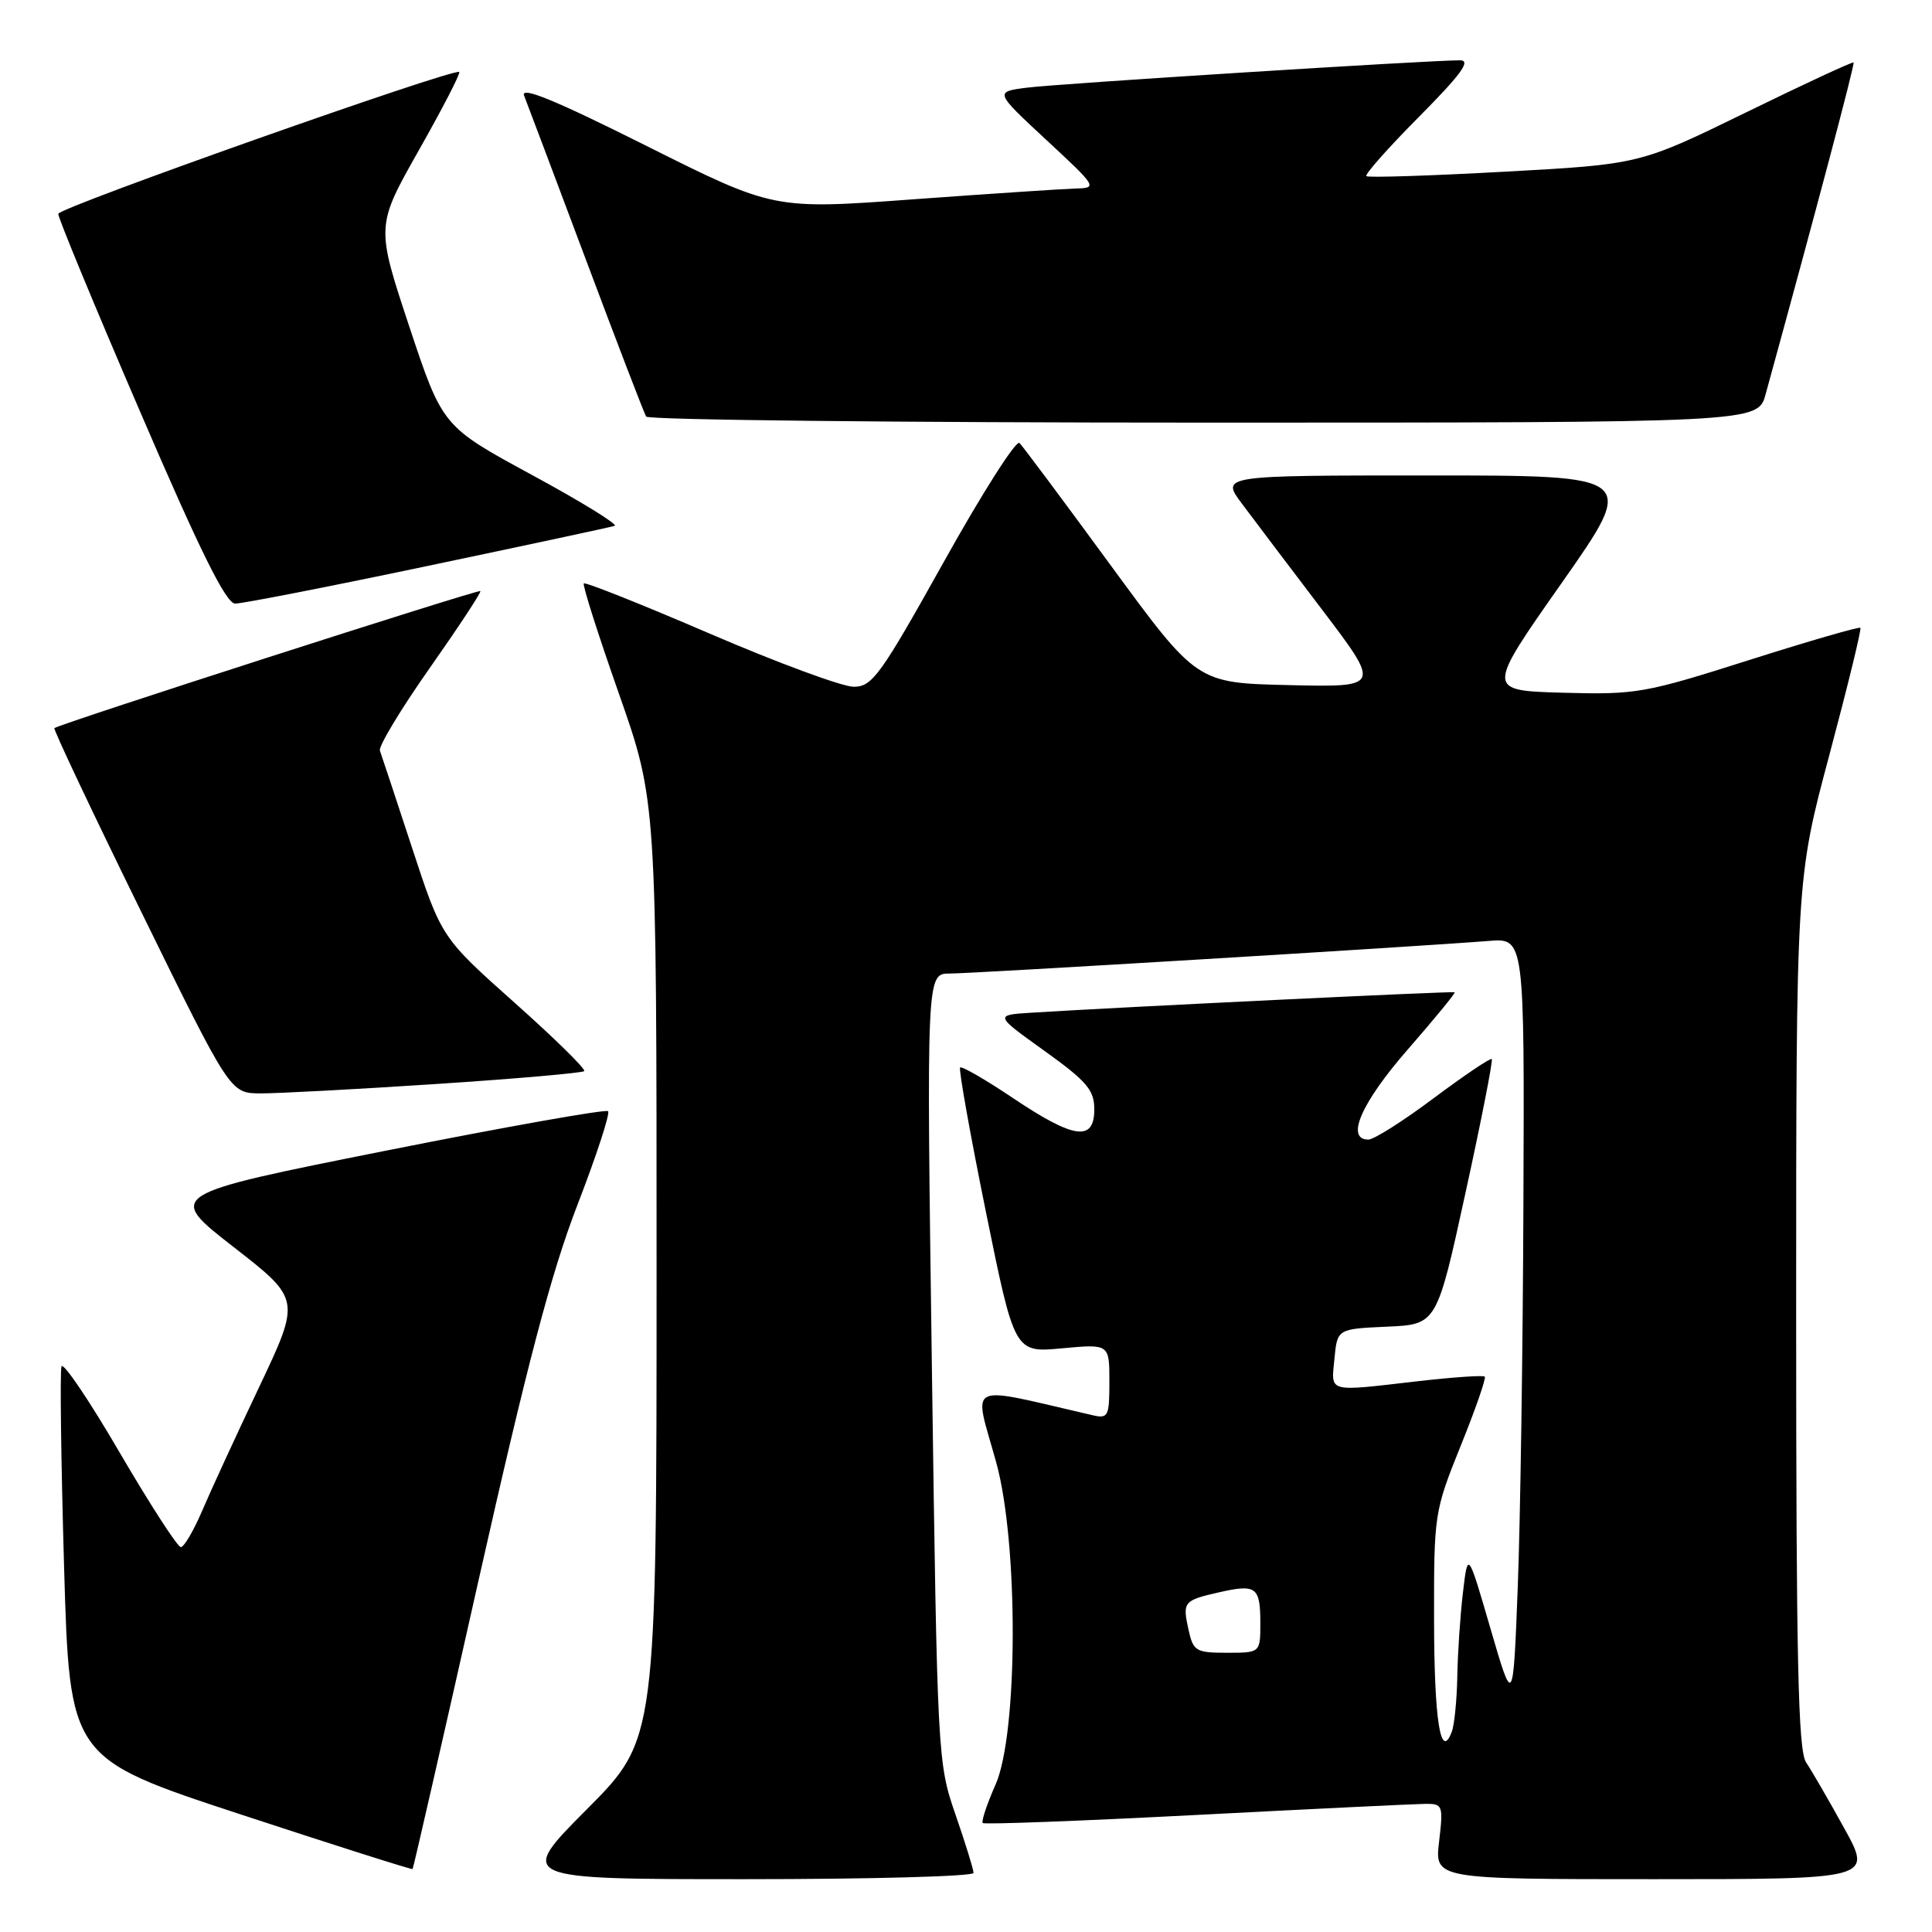 <?xml version="1.0" encoding="UTF-8" standalone="no"?>
<!DOCTYPE svg PUBLIC "-//W3C//DTD SVG 1.1//EN" "http://www.w3.org/Graphics/SVG/1.1/DTD/svg11.dtd" >
<svg xmlns="http://www.w3.org/2000/svg" xmlns:xlink="http://www.w3.org/1999/xlink" version="1.1" viewBox="0 0 256 256">
 <g >
 <path fill="currentColor"
d=" M 129.00 248.17 C 129.00 247.72 127.92 244.23 126.60 240.42 C 124.24 233.59 124.20 232.86 123.48 181.25 C 122.76 129.00 122.76 129.00 125.84 129.00 C 128.88 129.00 188.00 125.42 197.25 124.68 C 202.00 124.29 202.00 124.29 201.86 159.40 C 201.79 178.70 201.45 201.61 201.11 210.31 C 200.50 226.11 200.50 226.11 197.50 215.81 C 194.50 205.50 194.50 205.50 193.85 211.00 C 193.49 214.03 193.15 219.05 193.10 222.17 C 193.04 225.29 192.71 228.59 192.36 229.50 C 190.88 233.36 190.03 227.90 190.02 214.44 C 190.00 200.65 190.06 200.23 193.55 191.58 C 195.51 186.73 196.94 182.61 196.74 182.41 C 196.54 182.21 192.58 182.48 187.94 183.01 C 175.72 184.42 176.39 184.60 176.82 180.04 C 177.20 176.09 177.20 176.09 183.79 175.79 C 190.38 175.50 190.38 175.50 194.18 158.08 C 196.28 148.50 197.84 140.51 197.67 140.33 C 197.49 140.15 194.04 142.48 189.99 145.50 C 185.95 148.53 182.05 151.00 181.32 151.00 C 178.25 151.00 180.37 146.13 186.52 139.08 C 190.08 135.00 192.89 131.58 192.75 131.48 C 192.52 131.32 148.34 133.45 136.64 134.19 C 131.78 134.50 131.78 134.50 138.39 139.24 C 144.02 143.28 145.00 144.44 145.00 146.99 C 145.00 151.30 142.33 150.93 134.27 145.53 C 130.61 143.07 127.43 141.23 127.22 141.45 C 127.01 141.66 128.54 150.25 130.63 160.54 C 134.43 179.25 134.43 179.25 140.71 178.66 C 147.00 178.08 147.00 178.08 147.00 183.06 C 147.00 187.71 146.85 188.00 144.75 187.52 C 127.61 183.57 128.99 182.90 132.00 193.76 C 134.96 204.44 134.91 229.69 131.92 236.46 C 130.77 239.05 130.01 241.34 130.22 241.56 C 130.44 241.77 143.19 241.29 158.56 240.49 C 173.93 239.69 187.58 239.03 188.89 239.02 C 191.17 239.00 191.25 239.23 190.69 244.00 C 190.09 249.00 190.09 249.00 219.10 249.00 C 248.10 249.00 248.10 249.00 244.37 242.25 C 242.32 238.54 240.05 234.61 239.32 233.53 C 238.26 231.95 238.00 220.12 238.00 174.03 C 238.00 116.50 238.00 116.50 242.41 100.00 C 244.83 90.92 246.68 83.36 246.51 83.19 C 246.35 83.02 239.70 84.94 231.74 87.47 C 217.93 91.86 216.81 92.06 207.09 91.79 C 196.92 91.50 196.92 91.50 206.93 77.25 C 216.93 63.00 216.93 63.00 189.35 63.00 C 161.76 63.00 161.76 63.00 164.57 66.75 C 166.11 68.81 170.88 75.13 175.18 80.78 C 182.98 91.06 182.98 91.06 170.79 90.78 C 158.60 90.50 158.60 90.50 147.24 75.00 C 141.00 66.47 135.53 59.14 135.09 58.70 C 134.65 58.25 130.14 65.34 125.06 74.45 C 116.66 89.50 115.58 91.00 113.12 91.00 C 111.63 91.00 103.06 87.84 94.07 83.97 C 85.08 80.10 77.56 77.10 77.36 77.31 C 77.16 77.51 79.25 84.07 82.00 91.89 C 87.00 106.12 87.00 106.12 87.00 168.29 C 87.00 230.46 87.00 230.46 77.77 239.73 C 68.54 249.00 68.54 249.00 98.77 249.00 C 115.40 249.00 129.00 248.63 129.00 248.17 Z  M 63.39 209.49 C 69.87 180.69 73.04 168.63 76.52 159.64 C 79.04 153.11 80.87 147.53 80.57 147.24 C 80.28 146.95 66.99 149.31 51.03 152.49 C 22.02 158.28 22.02 158.28 30.93 165.22 C 39.85 172.16 39.85 172.16 34.32 183.83 C 31.27 190.25 27.87 197.64 26.76 200.25 C 25.64 202.86 24.38 205.00 23.96 205.00 C 23.53 205.00 19.88 199.35 15.85 192.46 C 11.83 185.56 8.36 180.43 8.15 181.06 C 7.93 181.70 8.09 193.64 8.49 207.60 C 9.23 232.97 9.23 232.97 31.86 240.41 C 44.30 244.50 54.57 247.76 54.67 247.66 C 54.77 247.56 58.70 230.38 63.39 209.49 Z  M 57.73 143.64 C 68.30 142.95 77.16 142.17 77.41 141.93 C 77.66 141.68 73.50 137.60 68.18 132.86 C 58.50 124.23 58.50 124.23 54.61 112.37 C 52.47 105.84 50.55 100.04 50.34 99.47 C 50.13 98.91 53.10 93.98 56.94 88.52 C 60.78 83.05 63.80 78.47 63.65 78.32 C 63.39 78.06 7.77 95.95 7.21 96.48 C 7.04 96.63 12.22 107.58 18.71 120.81 C 30.50 144.86 30.50 144.86 34.50 144.88 C 36.70 144.89 47.15 144.34 57.73 143.64 Z  M 56.66 74.99 C 69.77 72.24 80.92 69.85 81.44 69.68 C 81.95 69.51 77.03 66.48 70.50 62.94 C 58.63 56.50 58.63 56.50 54.22 43.23 C 49.82 29.95 49.82 29.95 55.50 19.91 C 58.63 14.38 61.04 9.72 60.85 9.54 C 60.21 8.96 7.81 27.49 7.72 28.33 C 7.67 28.79 12.55 40.59 18.57 54.56 C 26.54 73.10 29.95 79.97 31.16 79.98 C 32.07 79.99 43.55 77.75 56.66 74.99 Z  M 233.95 52.25 C 240.52 28.36 245.80 8.47 245.61 8.28 C 245.48 8.15 239.06 11.13 231.33 14.91 C 217.28 21.77 217.28 21.77 199.39 22.75 C 189.55 23.29 181.30 23.56 181.05 23.34 C 180.81 23.12 183.95 19.58 188.03 15.47 C 193.60 9.86 194.96 8.00 193.47 7.99 C 189.43 7.98 140.34 11.08 136.13 11.61 C 131.77 12.16 131.77 12.16 138.63 18.53 C 145.39 24.80 145.45 24.91 142.50 24.98 C 140.85 25.03 131.18 25.67 121.01 26.41 C 102.51 27.77 102.51 27.77 85.62 19.31 C 73.49 13.24 68.93 11.37 69.45 12.68 C 69.85 13.68 73.53 23.48 77.65 34.45 C 81.76 45.42 85.35 54.76 85.62 55.20 C 85.89 55.64 119.15 56.00 159.52 56.00 C 232.92 56.00 232.92 56.00 233.95 52.25 Z  M 157.48 215.93 C 156.67 212.23 156.82 212.06 161.62 210.97 C 166.46 209.88 167.00 210.29 167.00 215.06 C 167.00 219.00 167.00 219.00 162.58 219.00 C 158.46 219.00 158.11 218.79 157.48 215.93 Z "/>
</g>
</svg>